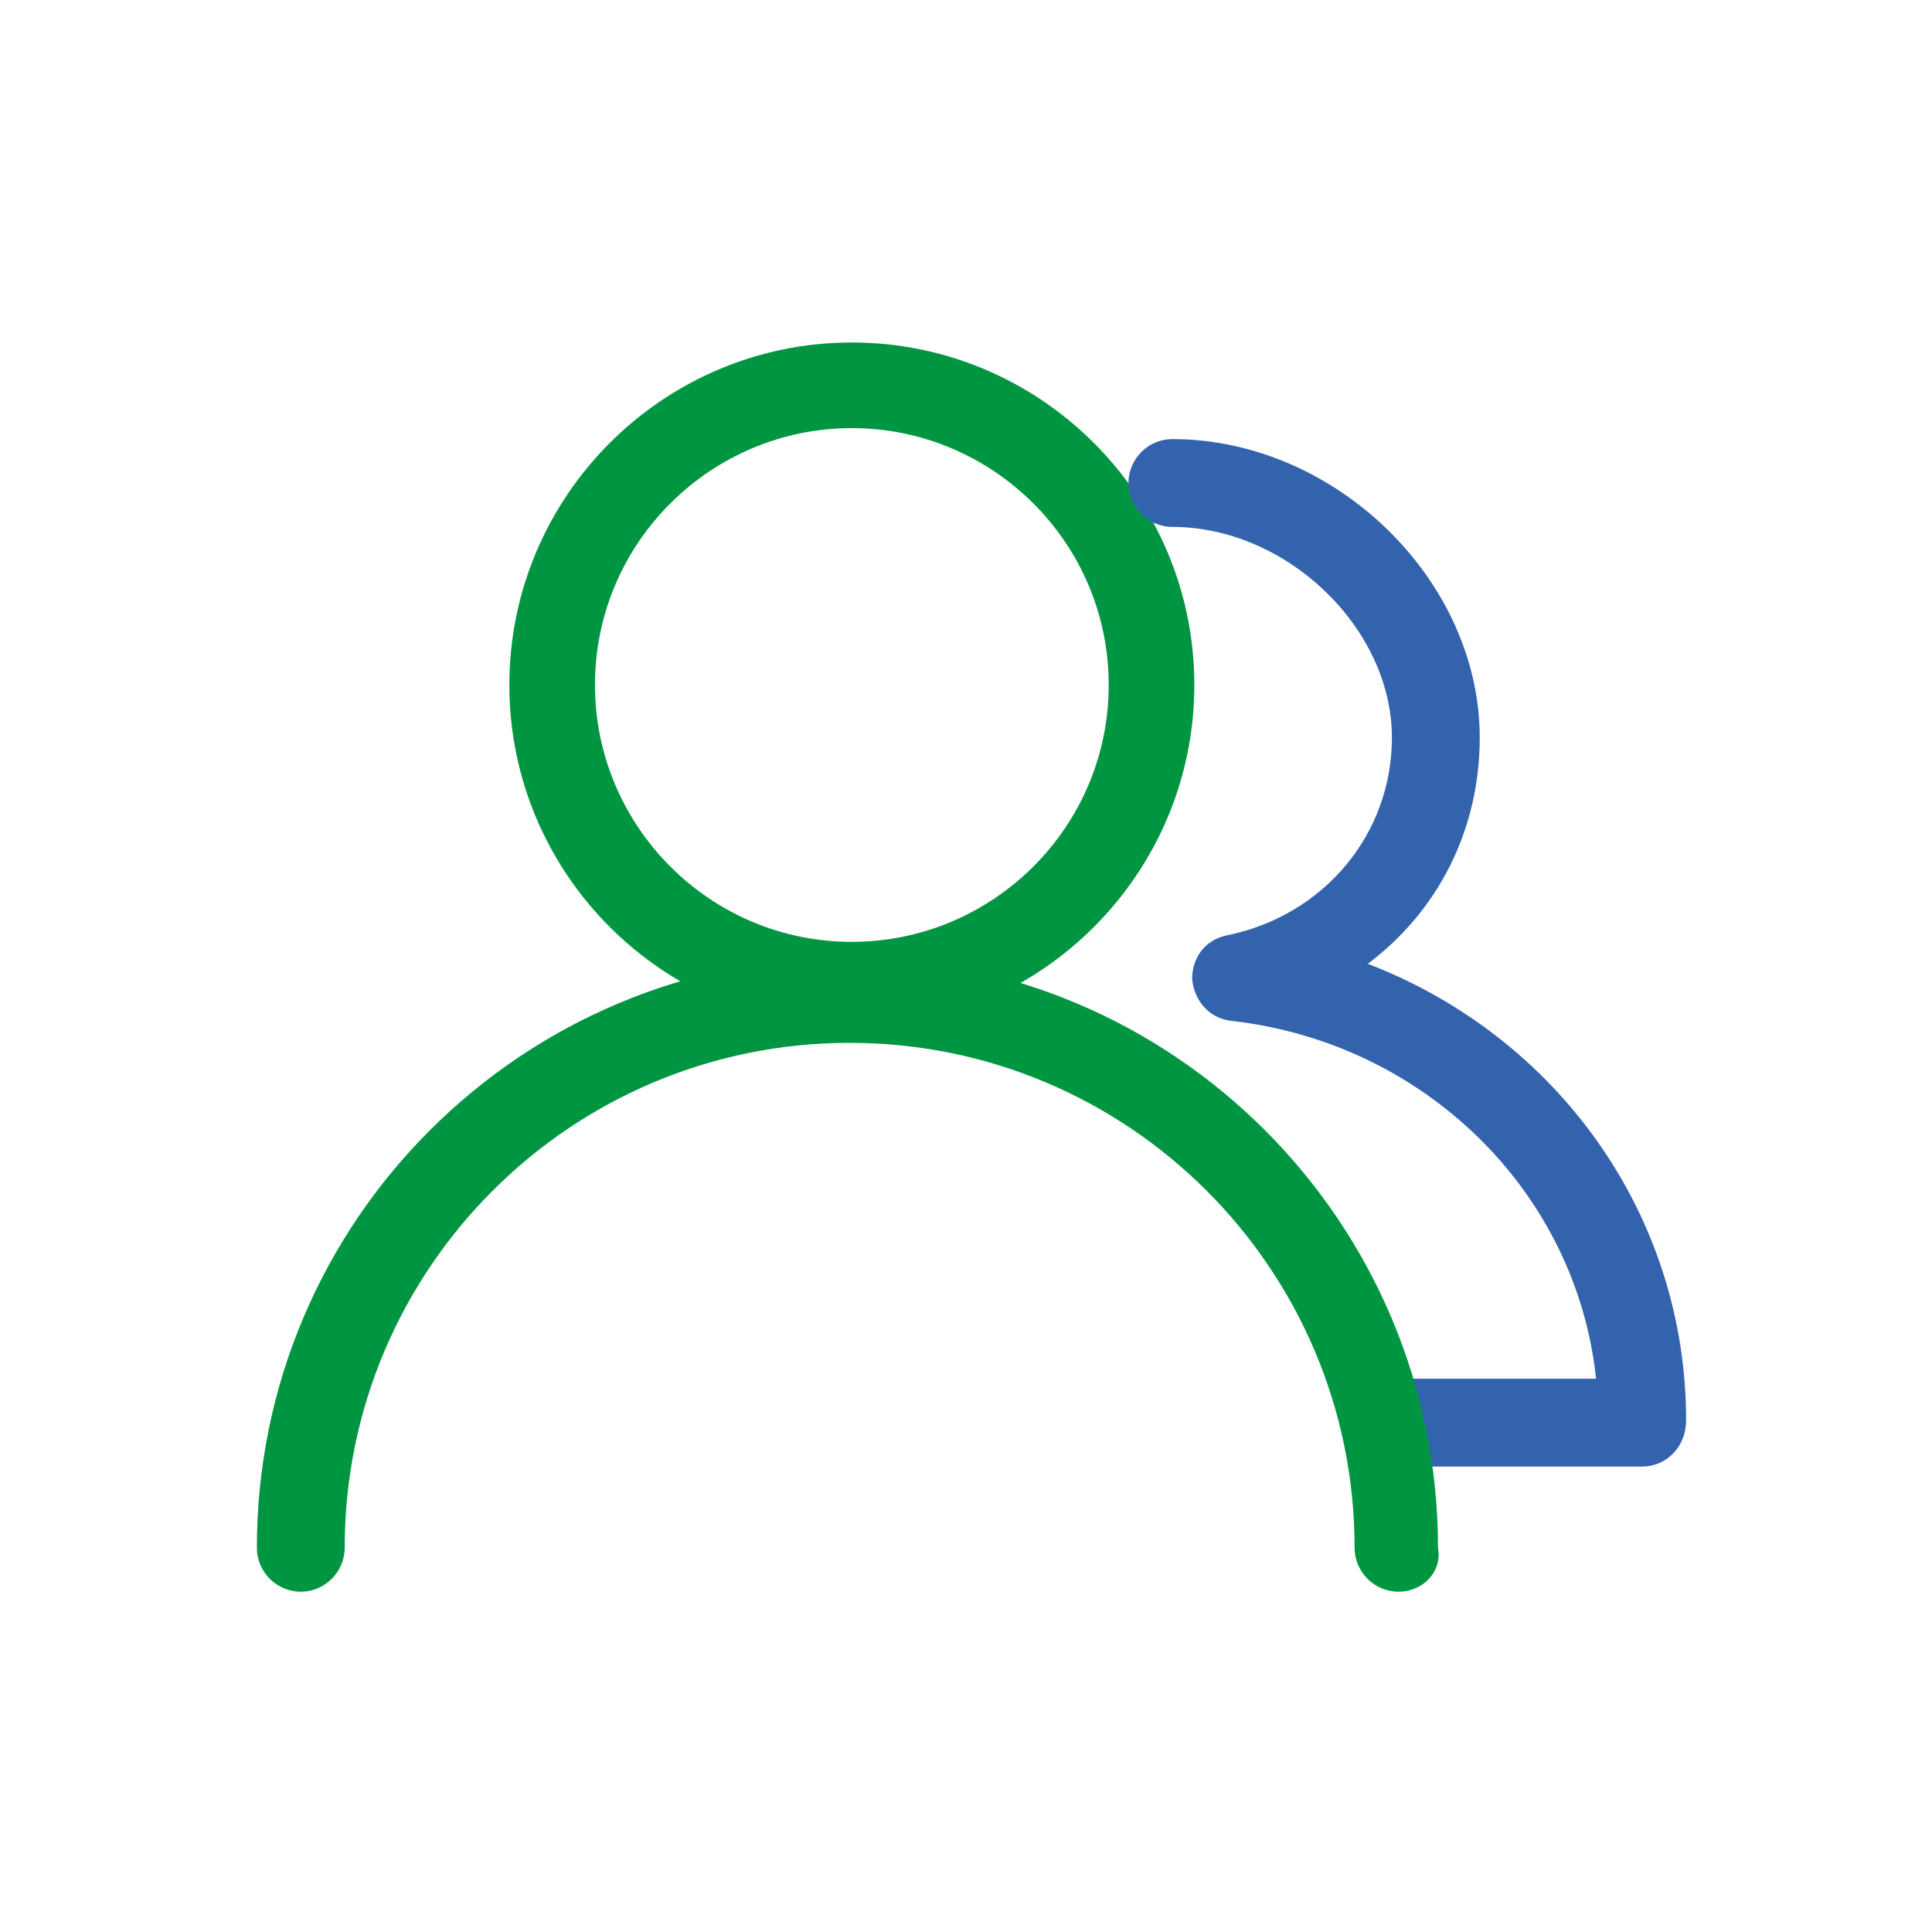 <?xml version="1.0" encoding="utf-8"?>
<!-- Generator: Adobe Illustrator 18.0.0, SVG Export Plug-In . SVG Version: 6.00 Build 0)  -->
<!DOCTYPE svg PUBLIC "-//W3C//DTD SVG 1.0//EN" "http://www.w3.org/TR/2001/REC-SVG-20010904/DTD/svg10.dtd">
<svg version="1.0" id="Capa_1" xmlns="http://www.w3.org/2000/svg" xmlns:xlink="http://www.w3.org/1999/xlink" x="0px" y="0px"
	 viewBox="0 0 88 88" enable-background="new 0 0 88 88" xml:space="preserve">
<g>
	<path fill="none" d="M69.5,64.2h10.6c0-10.6-8.1-19.4-18.5-20.6c5.2-1,9.1-5.9,9.1-11.4c0-6.3-5.7-11.7-12-11.7H48.4v43.6H69.5z"/>
	<path fill="none" d="M19.1,69.2c0-13.8,11.2-25,25-25c13.8,0,25,11.2,25,25"/>
	<path fill="none" d="M57.7,29.9c0,7.5-6.1,13.6-13.6,13.6c-7.5,0-13.6-6.1-13.6-13.6c0-7.5,6.1-13.6,13.6-13.6
		C51.6,16.2,57.7,22.3,57.7,29.9"/>
	<path fill="#009641" d="M38.8,19.5c-6.4,0-11.7,5.2-11.7,11.7c0,6.4,5.2,11.7,11.7,11.7c6.4,0,11.7-5.2,11.7-11.7
		C50.5,24.7,45.2,19.5,38.8,19.5 M38.8,46.8c-8.6,0-15.6-7-15.6-15.6c0-8.6,7-15.6,15.6-15.6c8.6,0,15.6,7,15.6,15.6
		C54.4,39.8,47.4,46.8,38.8,46.8"/>
	<path fill="#3363AC" d="M74.8,66.8H64.2c-1.1,0-2-0.9-2-2c0-1.1,0.9-2,2-2h8.5c-0.9-8.5-7.8-15.3-16.6-16.3c-1-0.1-1.7-0.9-1.8-1.9
		c0-1,0.6-1.8,1.6-2c4.4-0.9,7.5-4.6,7.5-9c0-5-4.8-9.6-10-9.6c-1.1,0-2-0.9-2-2c0-1.1,0.9-2,2-2c7.4,0,14,6.4,14,13.6
		c0,4.2-1.9,7.9-5.1,10.3c8.6,3.3,14.5,11.4,14.5,20.8C76.8,65.9,75.9,66.8,74.8,66.8"/>
	<path fill="#009641" d="M63.7,72.5c-1.1,0-2-0.9-2-2c0-12.7-10.3-23-23-23c-12.7,0-23,10.3-23,23c0,1.1-0.9,2-2,2c-1.1,0-2-0.9-2-2
		c0-14.9,12.1-26.9,26.9-26.9c14.9,0,26.9,12.1,26.9,26.9C65.7,71.6,64.8,72.5,63.7,72.5"/>
</g>
</svg>
